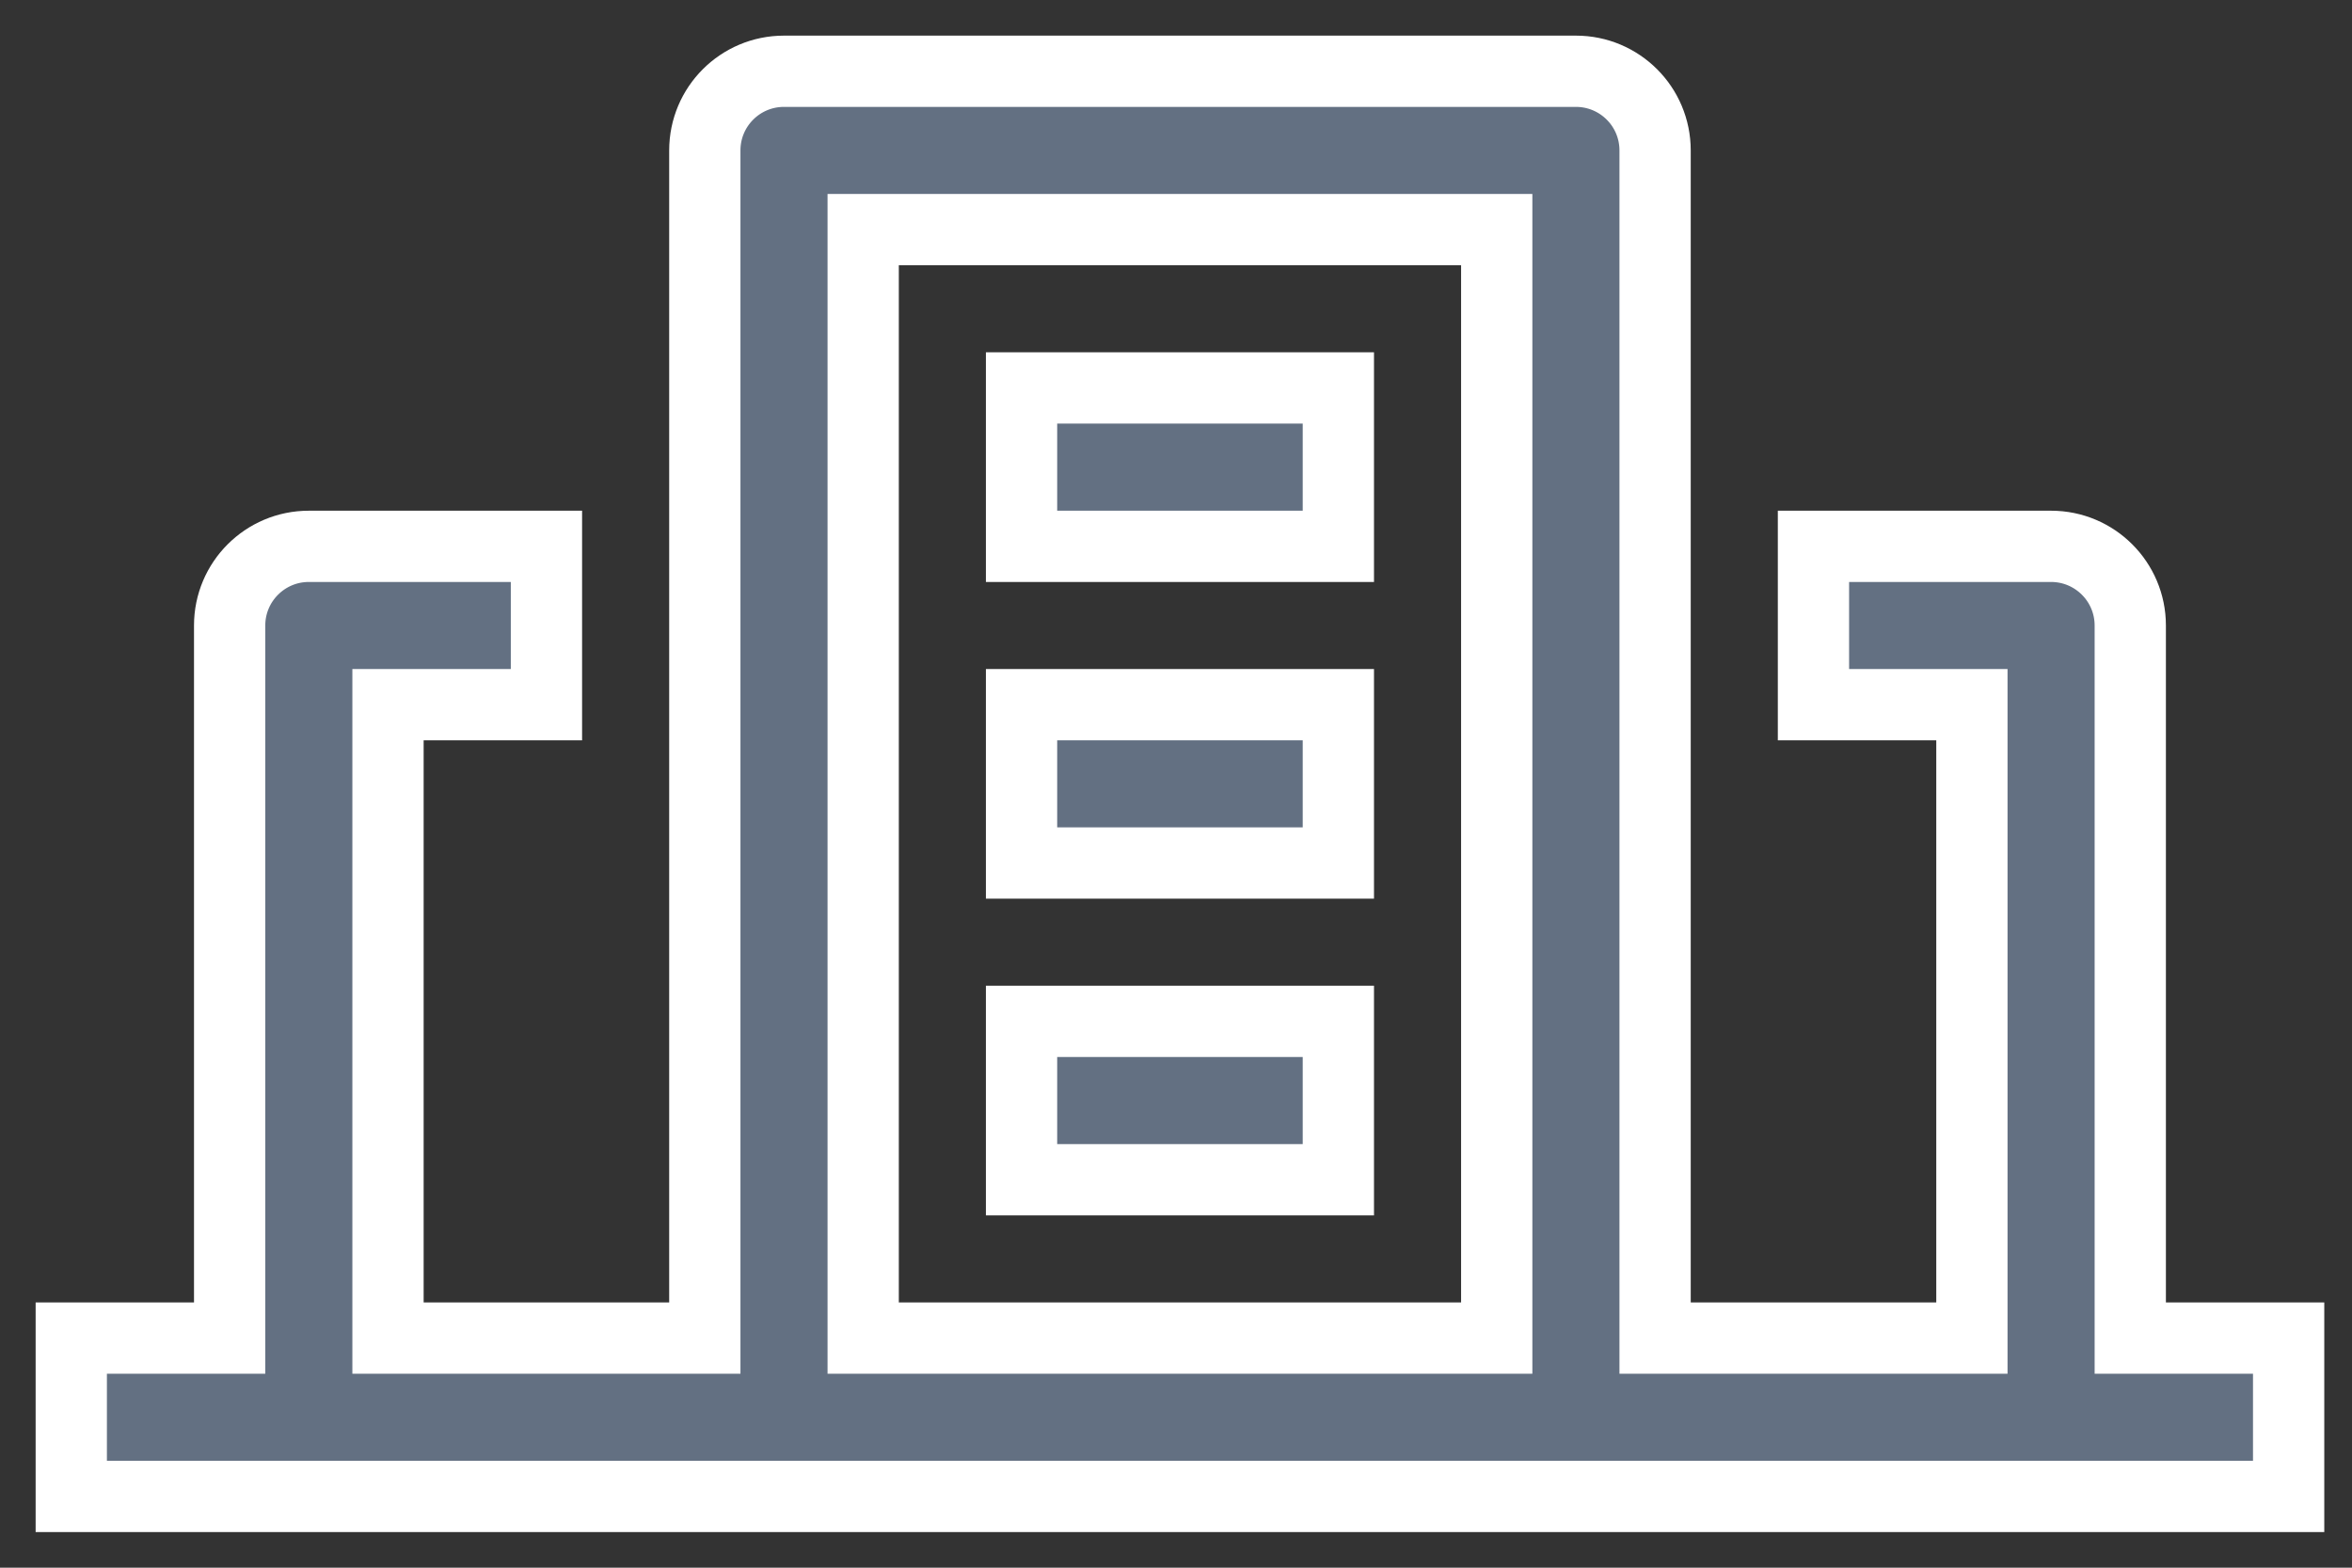 <?xml version="1.0" encoding="UTF-8"?>
<svg width="33px" height="22px" viewBox="0 0 33 22" version="1.1" xmlns="http://www.w3.org/2000/svg" xmlns:xlink="http://www.w3.org/1999/xlink">
    <rect x="0" y="0" width="33" height="22" fill="#333333" stroke="none"/>
    <title>agency</title>
    <g id="Page-1" stroke="none" stroke-width="1" fill="none" fill-rule="evenodd">
        <g id="Artboard" transform="translate(-244, -138)" fill="#637082" fill-rule="nonzero" stroke="#FFFFFF">
            <g id="agency" transform="translate(245, 139)">
                <path d="M8.889,17.778 L8.889,1.111 C8.889,0.497 9.386,0 10,0 L21.111,0 C21.725,0 22.222,0.497 22.222,1.111 L22.222,17.778 L26.667,17.778 L26.667,8.889 L24.444,8.889 L24.444,6.667 L27.778,6.667 C28.391,6.667 28.889,7.164 28.889,7.778 L28.889,17.778 L31.111,17.778 L31.111,20 L6.667,20 L6.667,20 L0,20 L0,17.778 L2.222,17.778 L2.222,7.778 C2.222,7.164 2.72,6.667 3.333,6.667 L3.333,6.667 L6.667,6.667 L6.667,8.889 L4.444,8.889 L4.444,17.778 L8.889,17.778 Z M20,2.222 L11.111,2.222 L11.111,17.778 L20,17.778 L20,2.222 Z M17.778,13.333 L17.778,15.556 L13.333,15.556 L13.333,13.333 L17.778,13.333 Z M17.778,8.889 L17.778,11.111 L13.333,11.111 L13.333,8.889 L17.778,8.889 Z M17.778,4.444 L17.778,6.667 L13.333,6.667 L13.333,4.444 L17.778,4.444 Z" id="Combined-Shape"></path>
            </g>
        </g>
    </g>
</svg>